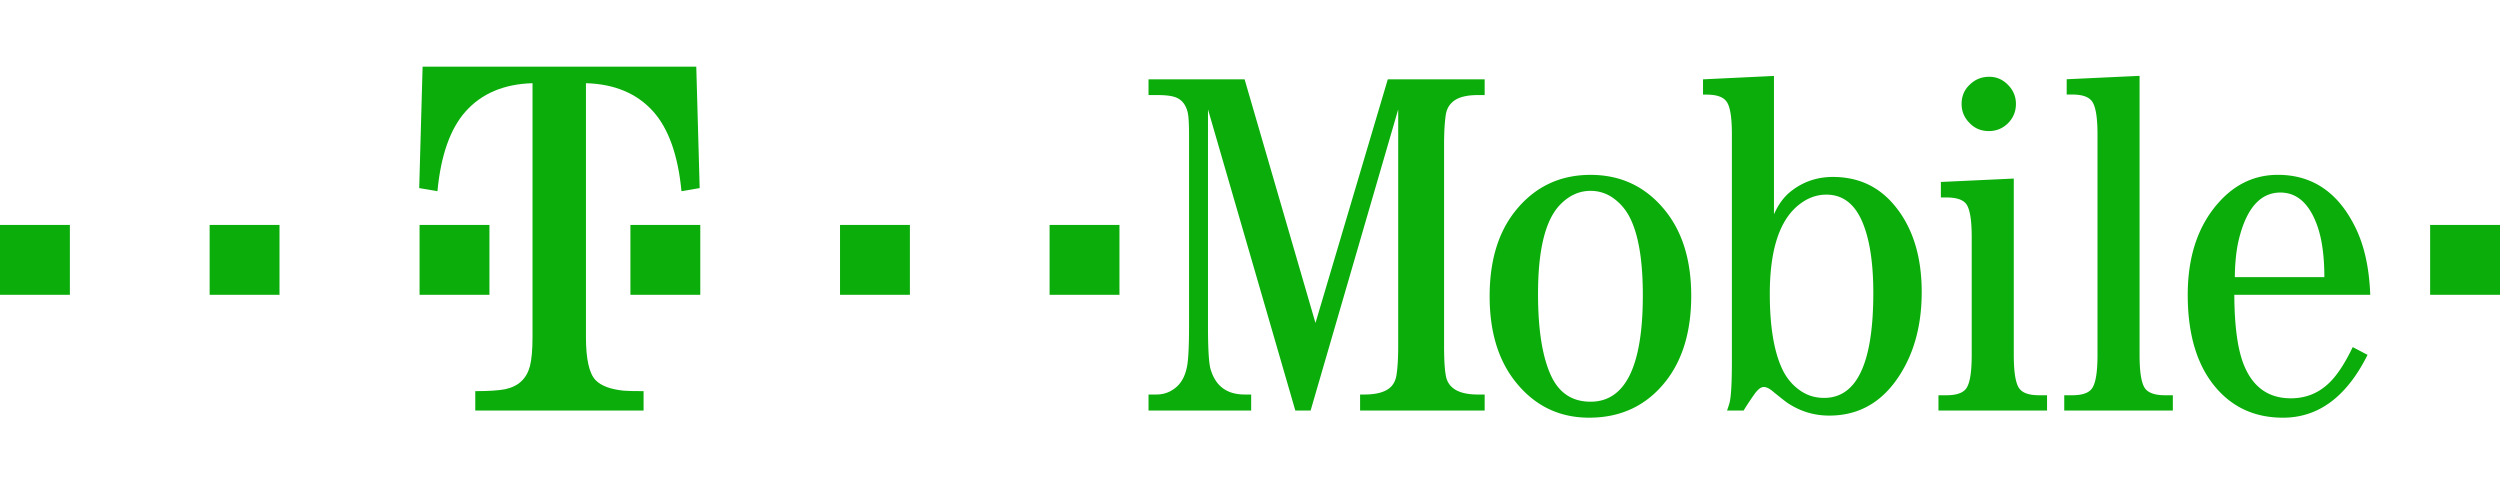 <svg xmlns="http://www.w3.org/2000/svg" width="160" height="31"
    viewBox="2.261 36.338 582.468 81.777">
    <path fill="#0aad0a"
        d="M2.261 73.207h16.281v16.281H2.261zM51.105 73.207h16.277v16.281H51.105zM100.015 73.207h16.28v16.281h-16.28z" />
    <path
        d="M138.779 99.326c0 5.166.761 8.516 2.268 10.061 1.285 1.316 3.463 2.123 6.521 2.433.907.078 2.454.112 4.641.112v4.521h-39.214v-4.521c3.146 0 5.478-.155 6.975-.453 3.039-.643 4.956-2.41 5.745-5.314.403-1.508.617-3.785.617-6.838V40.183c-6.66.191-11.862 2.395-15.621 6.615-3.569 4.034-5.744 10.22-6.53 18.55l-4.25-.726.792-28.284h63.761l.792 28.284-4.241.726c-.792-8.33-2.98-14.516-6.564-18.55-3.779-4.221-9.004-6.424-15.689-6.615v59.143z"
        fill="#0aad0a" />
    <path fill="#0aad0a"
        d="M149.14 73.207h16.277v16.281H149.14zM197.975 73.207h16.281v16.281h-16.281zM307.615 116.453h-3.558l-20.352-70.165v50.594c0 5.061.191 8.314.567 9.787 1.127 4.033 3.788 6.045 7.965 6.045h1.529v3.738h-23.913v-3.738h1.862c1.772 0 3.334-.594 4.7-1.805 1.273-1.132 2.105-2.842 2.484-5.146.258-1.729.394-4.694.394-8.884V52.167c0-2.671-.112-4.424-.336-5.256-.456-1.844-1.46-3.011-2.999-3.511-.909-.297-2.228-.45-3.962-.45h-2.144v-3.674h22.383l16.514 56.774L325.6 39.276h22.569v3.674h-1.584c-2.909 0-4.946.609-6.114 1.815-.786.76-1.266 1.805-1.414 3.159-.222 1.705-.345 3.851-.345 6.453v46.976c0 3.919.207 6.527.623 7.811.838 2.371 3.254 3.553 7.25 3.553h1.584v3.738h-29.022v-3.738h.967c2.898 0 4.949-.576 6.16-1.744.795-.762 1.264-1.828 1.412-3.227.232-1.654.338-3.783.338-6.393V46.288l-20.409 70.165zM372.833 61.543c7.222 0 13.071 2.846 17.567 8.537 3.925 4.98 5.895 11.528 5.895 19.635 0 8.22-1.969 14.84-5.895 19.863-4.459 5.689-10.427 8.537-17.9 8.537-7.062 0-12.829-2.848-17.287-8.537-3.926-5.023-5.886-11.601-5.886-19.752 0-8.186 1.96-14.766 5.886-19.746 4.501-5.69 10.372-8.537 17.62-8.537m0 3.722c-2.638 0-5.001 1.079-7.076 3.222-3.443 3.545-5.156 10.475-5.156 20.776 0 8.527 1.057 14.982 3.171 19.354 1.889 3.848 4.909 5.775 9.062 5.775 8.123 0 12.186-8.268 12.186-24.797 0-7.617-.887-13.404-2.671-17.364-1.088-2.459-2.691-4.338-4.804-5.667a9.014 9.014 0 0 0-4.712-1.299M415.579 70.722c.986-2.235 2.247-3.971 3.794-5.23 2.854-2.31 6.174-3.466 9.94-3.466 5.581 0 10.157 1.98 13.738 5.942 4.634 5.165 6.942 12.12 6.942 20.872 0 8.33-2.064 15.312-6.212 20.926-3.888 5.238-9.001 7.861-15.326 7.861-3.433 0-6.574-.924-9.446-2.767-.597-.376-1.879-1.375-3.845-2.995-.749-.605-1.411-.9-1.975-.9-.681 0-1.435.604-2.264 1.805a70.696 70.696 0 0 0-2.431 3.684h-3.852c.379-1.099.579-1.756.623-1.984.338-1.541.502-4.684.502-9.434v-52.97c0-4.181-.465-6.786-1.406-7.8-.798-.945-2.283-1.419-4.471-1.419h-.849v-3.562l16.531-.791v32.228h.007zm12.187-4.576c-2.528 0-4.881.979-7.062 2.935-4.068 3.733-6.102 10.461-6.102 20.204 0 7.534.962 13.348 2.878 17.453 1.02 2.182 2.485 3.916 4.407 5.193 1.581 1.05 3.372 1.574 5.372 1.574 7.646 0 11.46-8.143 11.46-24.442 0-7.452-.953-13.205-2.878-17.272-1.807-3.766-4.492-5.645-8.075-5.645M471.447 62.401v41.103c0 4.258.478 6.918 1.423 7.969.786.941 2.272 1.414 4.466 1.414h1.861v3.566h-25.299v-3.566h1.868c2.184 0 3.67-.473 4.468-1.414.943-1.088 1.411-3.747 1.411-7.969V76.028c0-4.185-.468-6.803-1.411-7.859-.798-.906-2.284-1.36-4.468-1.36h-1.306v-3.615l16.987-.793zm-5.713-23.71c1.688 0 3.137.625 4.342 1.864 1.242 1.247 1.87 2.729 1.87 4.459 0 1.736-.6 3.219-1.814 4.464-1.243 1.243-2.74 1.859-4.515 1.859-1.773 0-3.254-.617-4.459-1.859-1.242-1.245-1.871-2.729-1.871-4.464 0-1.805.638-3.313 1.924-4.512 1.24-1.206 2.749-1.811 4.523-1.811M500.754 38.473v65.024c0 4.228.468 6.881 1.418 7.975.835.941 2.314 1.414 4.468 1.414h1.867v3.562h-25.305v-3.562h1.879c2.176 0 3.664-.473 4.453-1.414.941-1.094 1.418-3.747 1.418-7.975V52.098c0-4.18-.477-6.801-1.418-7.859-.789-.939-2.277-1.412-4.453-1.412h-1.306v-3.563l16.979-.791zM554.499 89.488h-31.672c.037 7.461.812 12.969 2.318 16.551 2.114 5.047 5.735 7.562 10.857 7.562 3.998 0 7.334-1.581 10.011-4.752 1.463-1.725 2.939-4.125 4.403-7.18l3.457 1.809c-4.878 9.766-11.431 14.637-19.709 14.637-6.067 0-11.053-2.074-14.935-6.221-4.844-5.168-7.254-12.635-7.254-22.406 0-8.979 2.41-16.156 7.254-21.557 3.813-4.258 8.39-6.398 13.753-6.398 7.962 0 13.947 4.014 17.938 12.025 2.163 4.27 3.344 9.576 3.579 15.93m-10.694-4.121c0-4.705-.511-8.582-1.529-11.635-1.836-5.383-4.745-8.074-8.708-8.074-4.45 0-7.592 3.311-9.429 9.945-.754 2.666-1.159 5.919-1.19 9.764h20.856zM246.802 73.207h16.278v16.281h-16.278zM568.451 73.207h16.277v16.281h-16.277z" />
</svg>